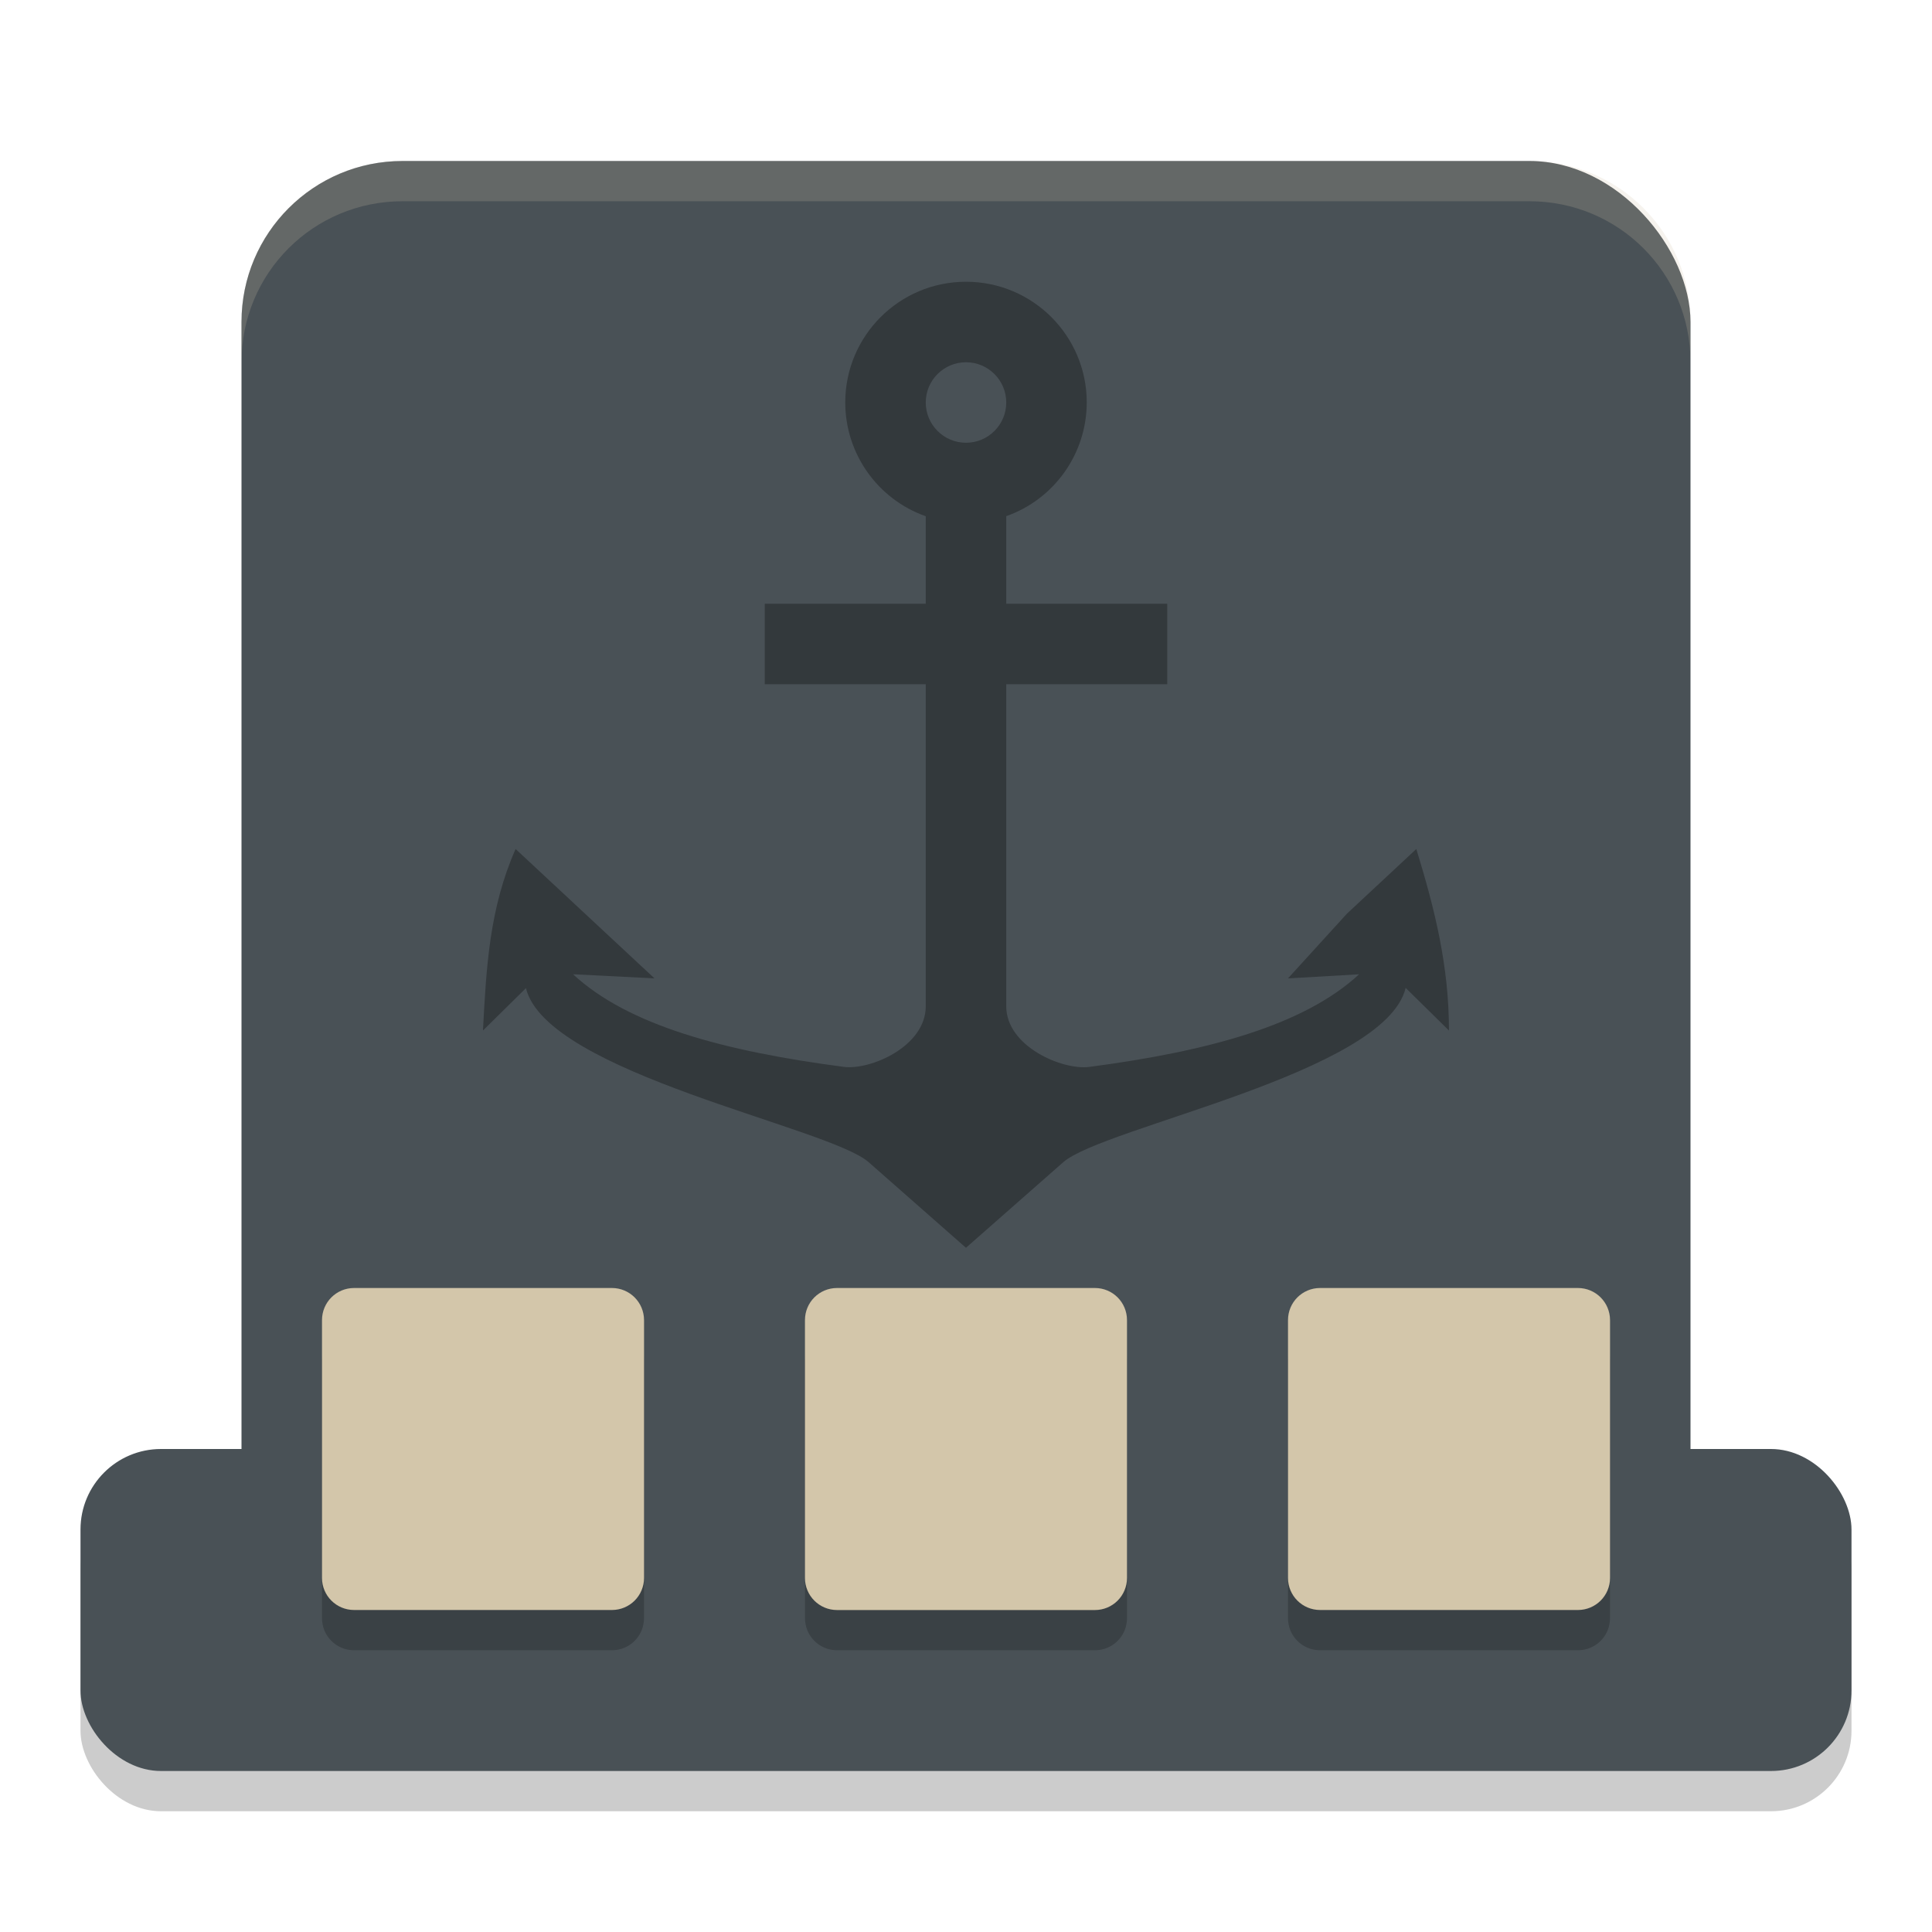 <svg xmlns="http://www.w3.org/2000/svg" width="48" height="48" version="1">
 <rect style="opacity:0.2" width="44" height="8" x="2" y="37" rx="2" ry="2"/>
 <rect style="fill:#495156" width="36" height="36" x="6" y="4" rx="4" ry="4"/>
 <rect style="fill:#495156" width="44" height="8" x="2" y="36" rx="2" ry="2"/>
 <path style="opacity:0.2" d="M 8.797,33 C 8.355,33 8,33.355 8,33.797 v 6.406 C 8,40.645 8.355,41 8.797,41 h 6.406 C 15.645,41 16,40.645 16,40.203 v -6.406 C 16,33.355 15.645,33 15.203,33 Z m 12,0 C 20.355,33 20,33.355 20,33.797 v 6.406 C 20,40.645 20.355,41 20.797,41 h 6.406 C 27.645,41 28,40.645 28,40.203 v -6.406 C 28,33.355 27.645,33 27.203,33 Z m 12,0 C 32.355,33 32,33.355 32,33.797 v 6.406 C 32,40.645 32.355,41 32.797,41 h 6.406 C 39.645,41 40,40.645 40,40.203 v -6.406 C 40,33.355 39.645,33 39.203,33 Z"/>
 <path style="fill:#d3c6aa" d="m 27.202,32 h -6.405 c -0.442,0 -0.798,0.356 -0.798,0.798 v 6.405 c 0,0.442 0.356,0.798 0.798,0.798 h 6.405 c 0.442,0 0.798,-0.356 0.798,-0.798 V 32.798 C 28,32.356 27.644,32 27.202,32 Z"/>
 <path style="fill:#d3c6aa" d="M 39.202,32 H 32.798 C 32.356,32 32,32.356 32,32.798 v 6.405 C 32,39.644 32.356,40 32.798,40 h 6.405 c 0.442,0 0.798,-0.356 0.798,-0.798 V 32.798 C 40,32.356 39.644,32 39.202,32 Z"/>
 <path style="fill:#d3c6aa" d="M 15.202,32 H 8.798 C 8.356,32 8,32.356 8,32.798 v 6.405 C 8,39.644 8.356,40 8.798,40 h 6.405 c 0.442,0 0.798,-0.356 0.798,-0.798 V 32.798 C 16,32.356 15.644,32 15.202,32 Z"/>
 <path style="fill:#d3c6aa;opacity:0.2" d="M 10 4 C 7.784 4 6 5.784 6 8 L 6 9 C 6 6.784 7.784 5 10 5 L 38 5 C 40.216 5 42 6.784 42 9 L 42 8 C 42 5.784 40.216 4 38 4 L 10 4 z"/>
 <path style="opacity:0.3" d="m 24,7 c -1.657,0 -3,1.343 -3,3 9.5e-4,1.27 0.802,2.403 2,2.826 V 15 h -4 v 2 h 4 v 8 c 0,1 -1.377,1.592 -2.036,1.506 -2.952,-0.387 -5.349,-1.023 -6.727,-2.301 l 2.023,0.102 -1.725,-1.607 -1.725,-1.607 c -0.651,1.473 -0.728,2.936 -0.811,4.51 l 1.068,-1.053 c 0.514,2.117 7.522,3.451 8.512,4.322 l 2.42,2.129 2.418,-2.127 c 0.992,-0.873 8,-2.211 8.506,-4.33 l 1.076,1.059 c 0,-1.602 -0.349,-3.005 -0.811,-4.51 l -1.724,1.607 -1.465,1.608 1.767,-0.102 c -1.375,1.273 -3.761,1.913 -6.702,2.301 C 26.398,26.594 25,26 25,25 v -8 h 4 v -2 h -4 v -2.176 c 1.197,-0.423 1.998,-1.554 2,-2.824 0,-1.657 -1.343,-3 -3,-3 z m 0,2 c 0.552,0 1,0.448 1,1 0,0.552 -0.448,1 -1,1 -0.552,0 -1,-0.448 -1,-1 0,-0.552 0.448,-1 1,-1 z"/>
</svg>

